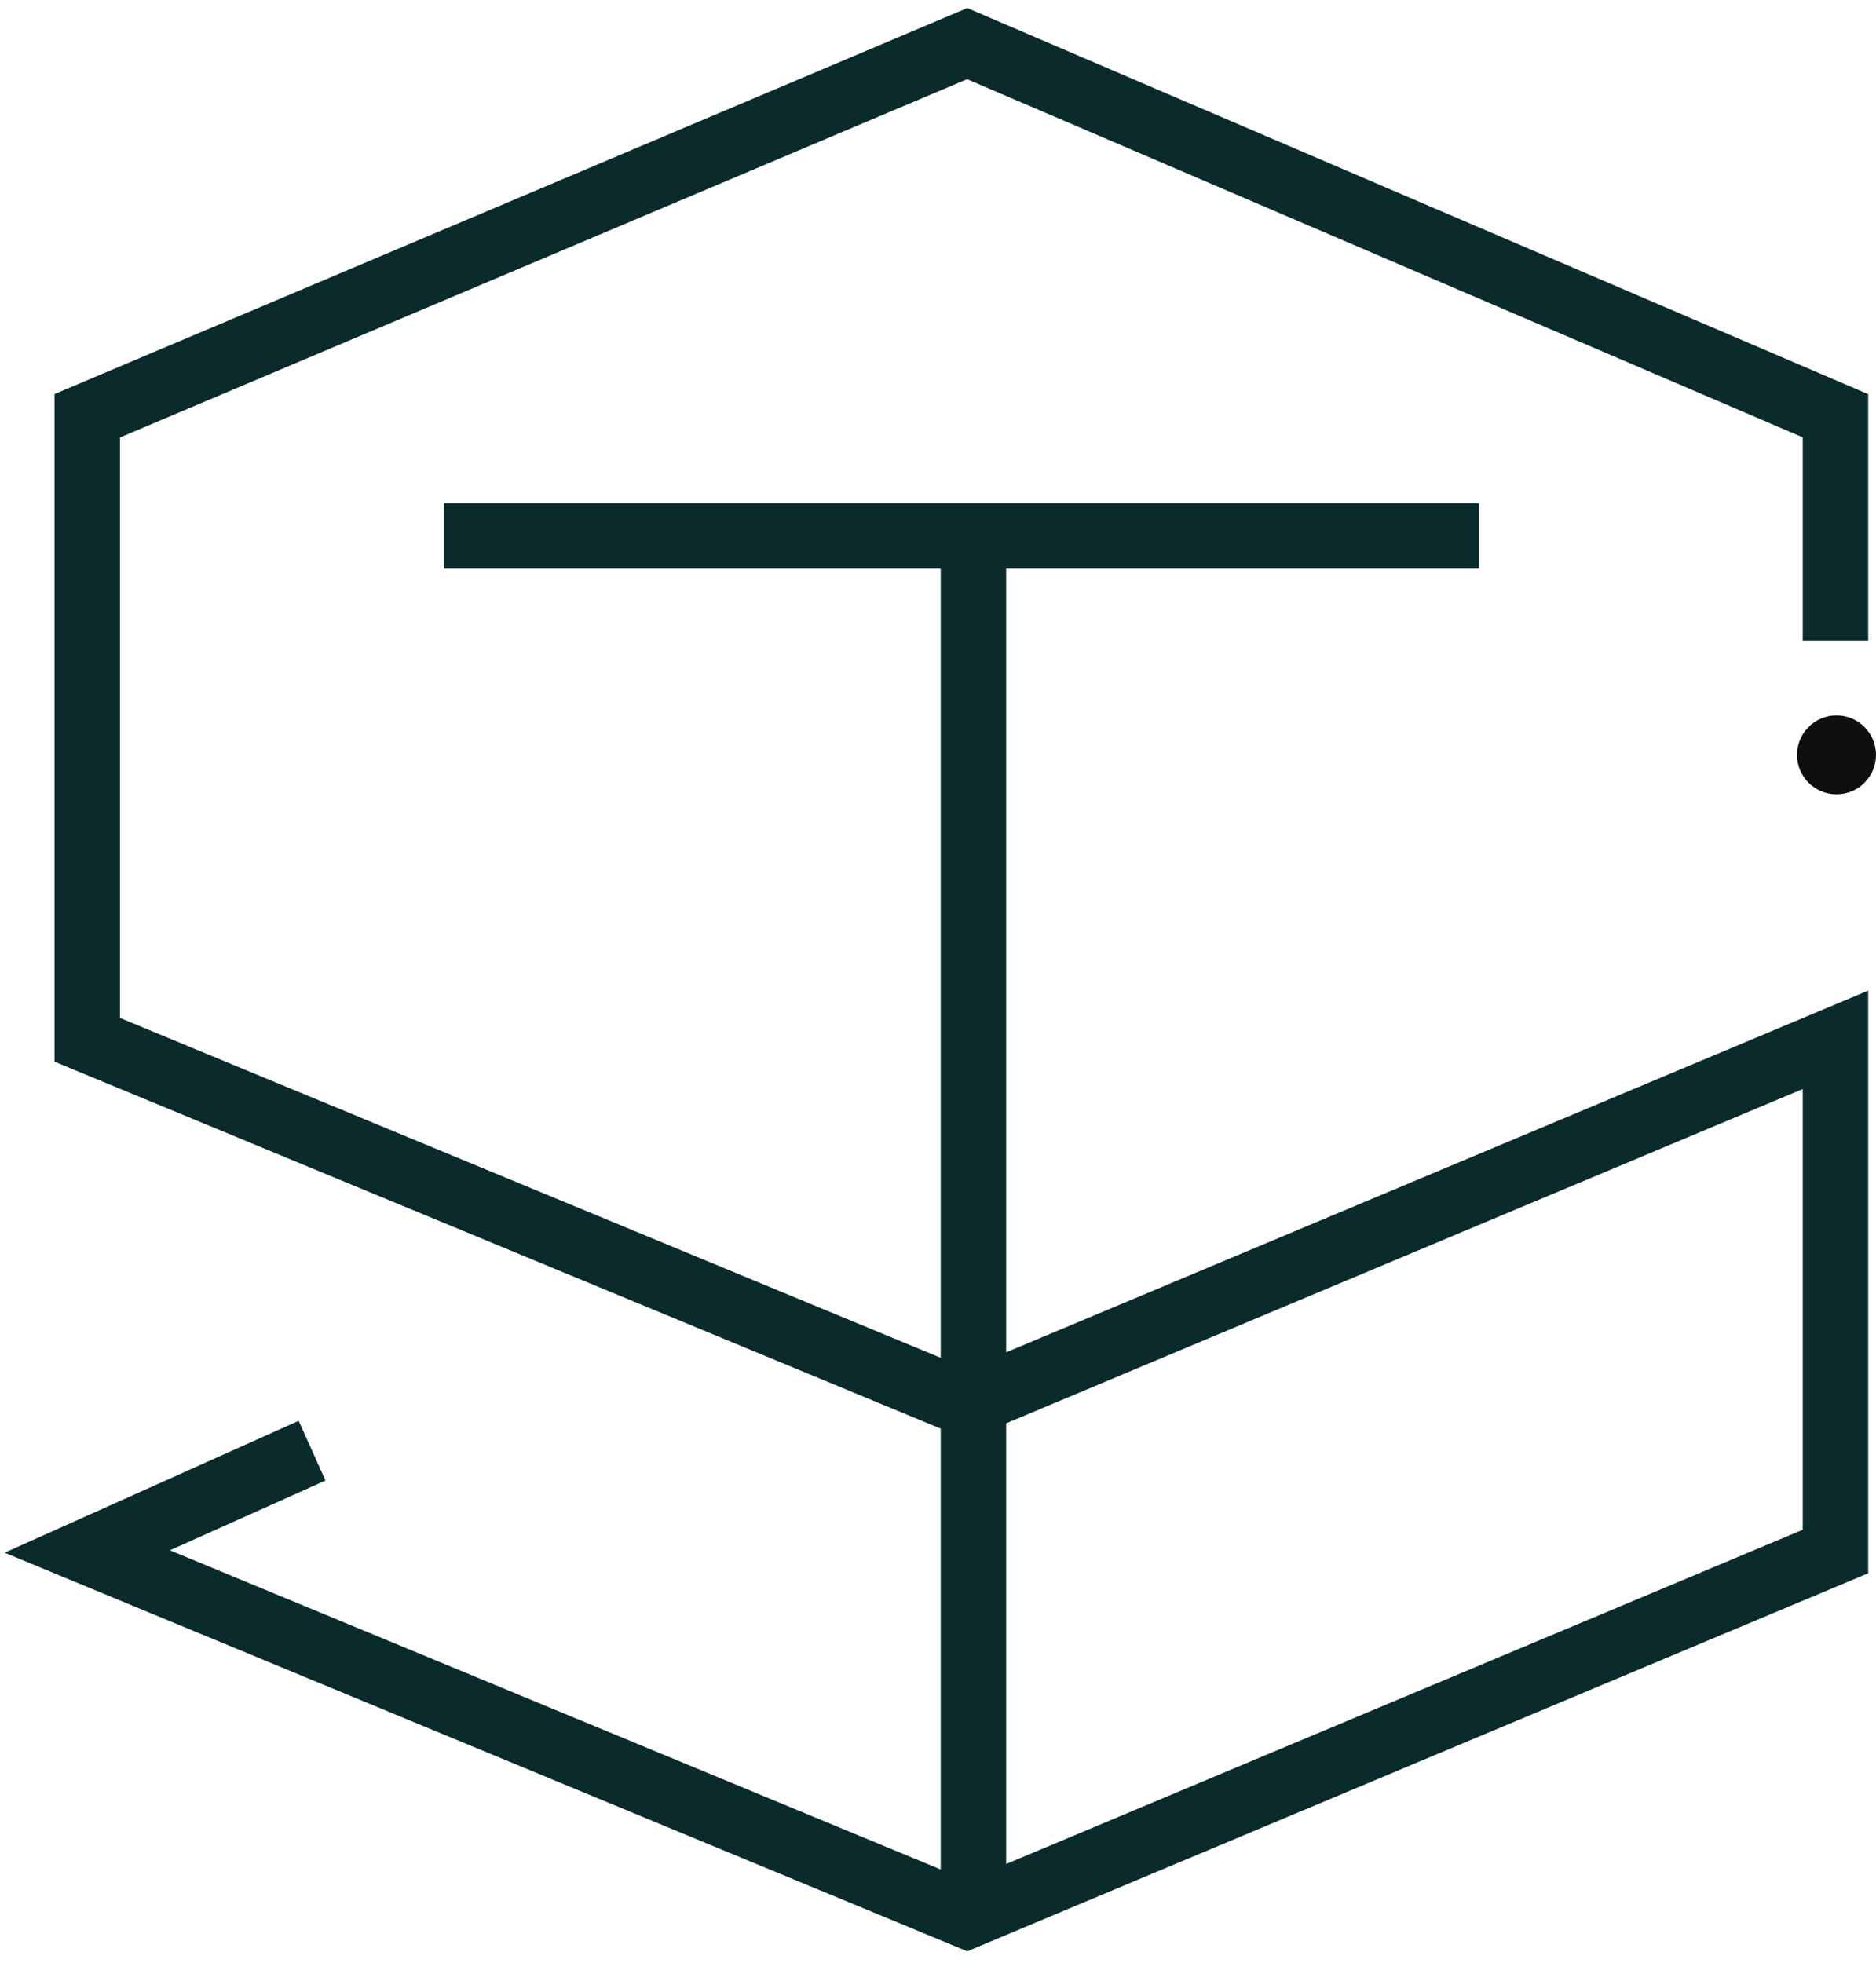 <svg width="43" height="45" viewBox="0 0 43 45" fill="none" xmlns="http://www.w3.org/2000/svg">
<path d="M42.071 14.683V9.53L22.169 1L2 9.53V23.834L22.169 32.186L42.071 23.834V35.563L22.169 43.914L2 35.563L7.153 33.252" stroke="#0A2A2B" stroke-width="1.5"/>
<path d="M22.312 43.745V12.115" stroke="#0A2A2B" stroke-width="1.5"/>
<path d="M10.176 12.284L33.899 12.284" stroke="#0A2A2B" stroke-width="1.5"/>
<circle r="0.905" transform="matrix(-1 0 0 1 42.095 17.303)" fill="#0F0F0F"/>
</svg>
